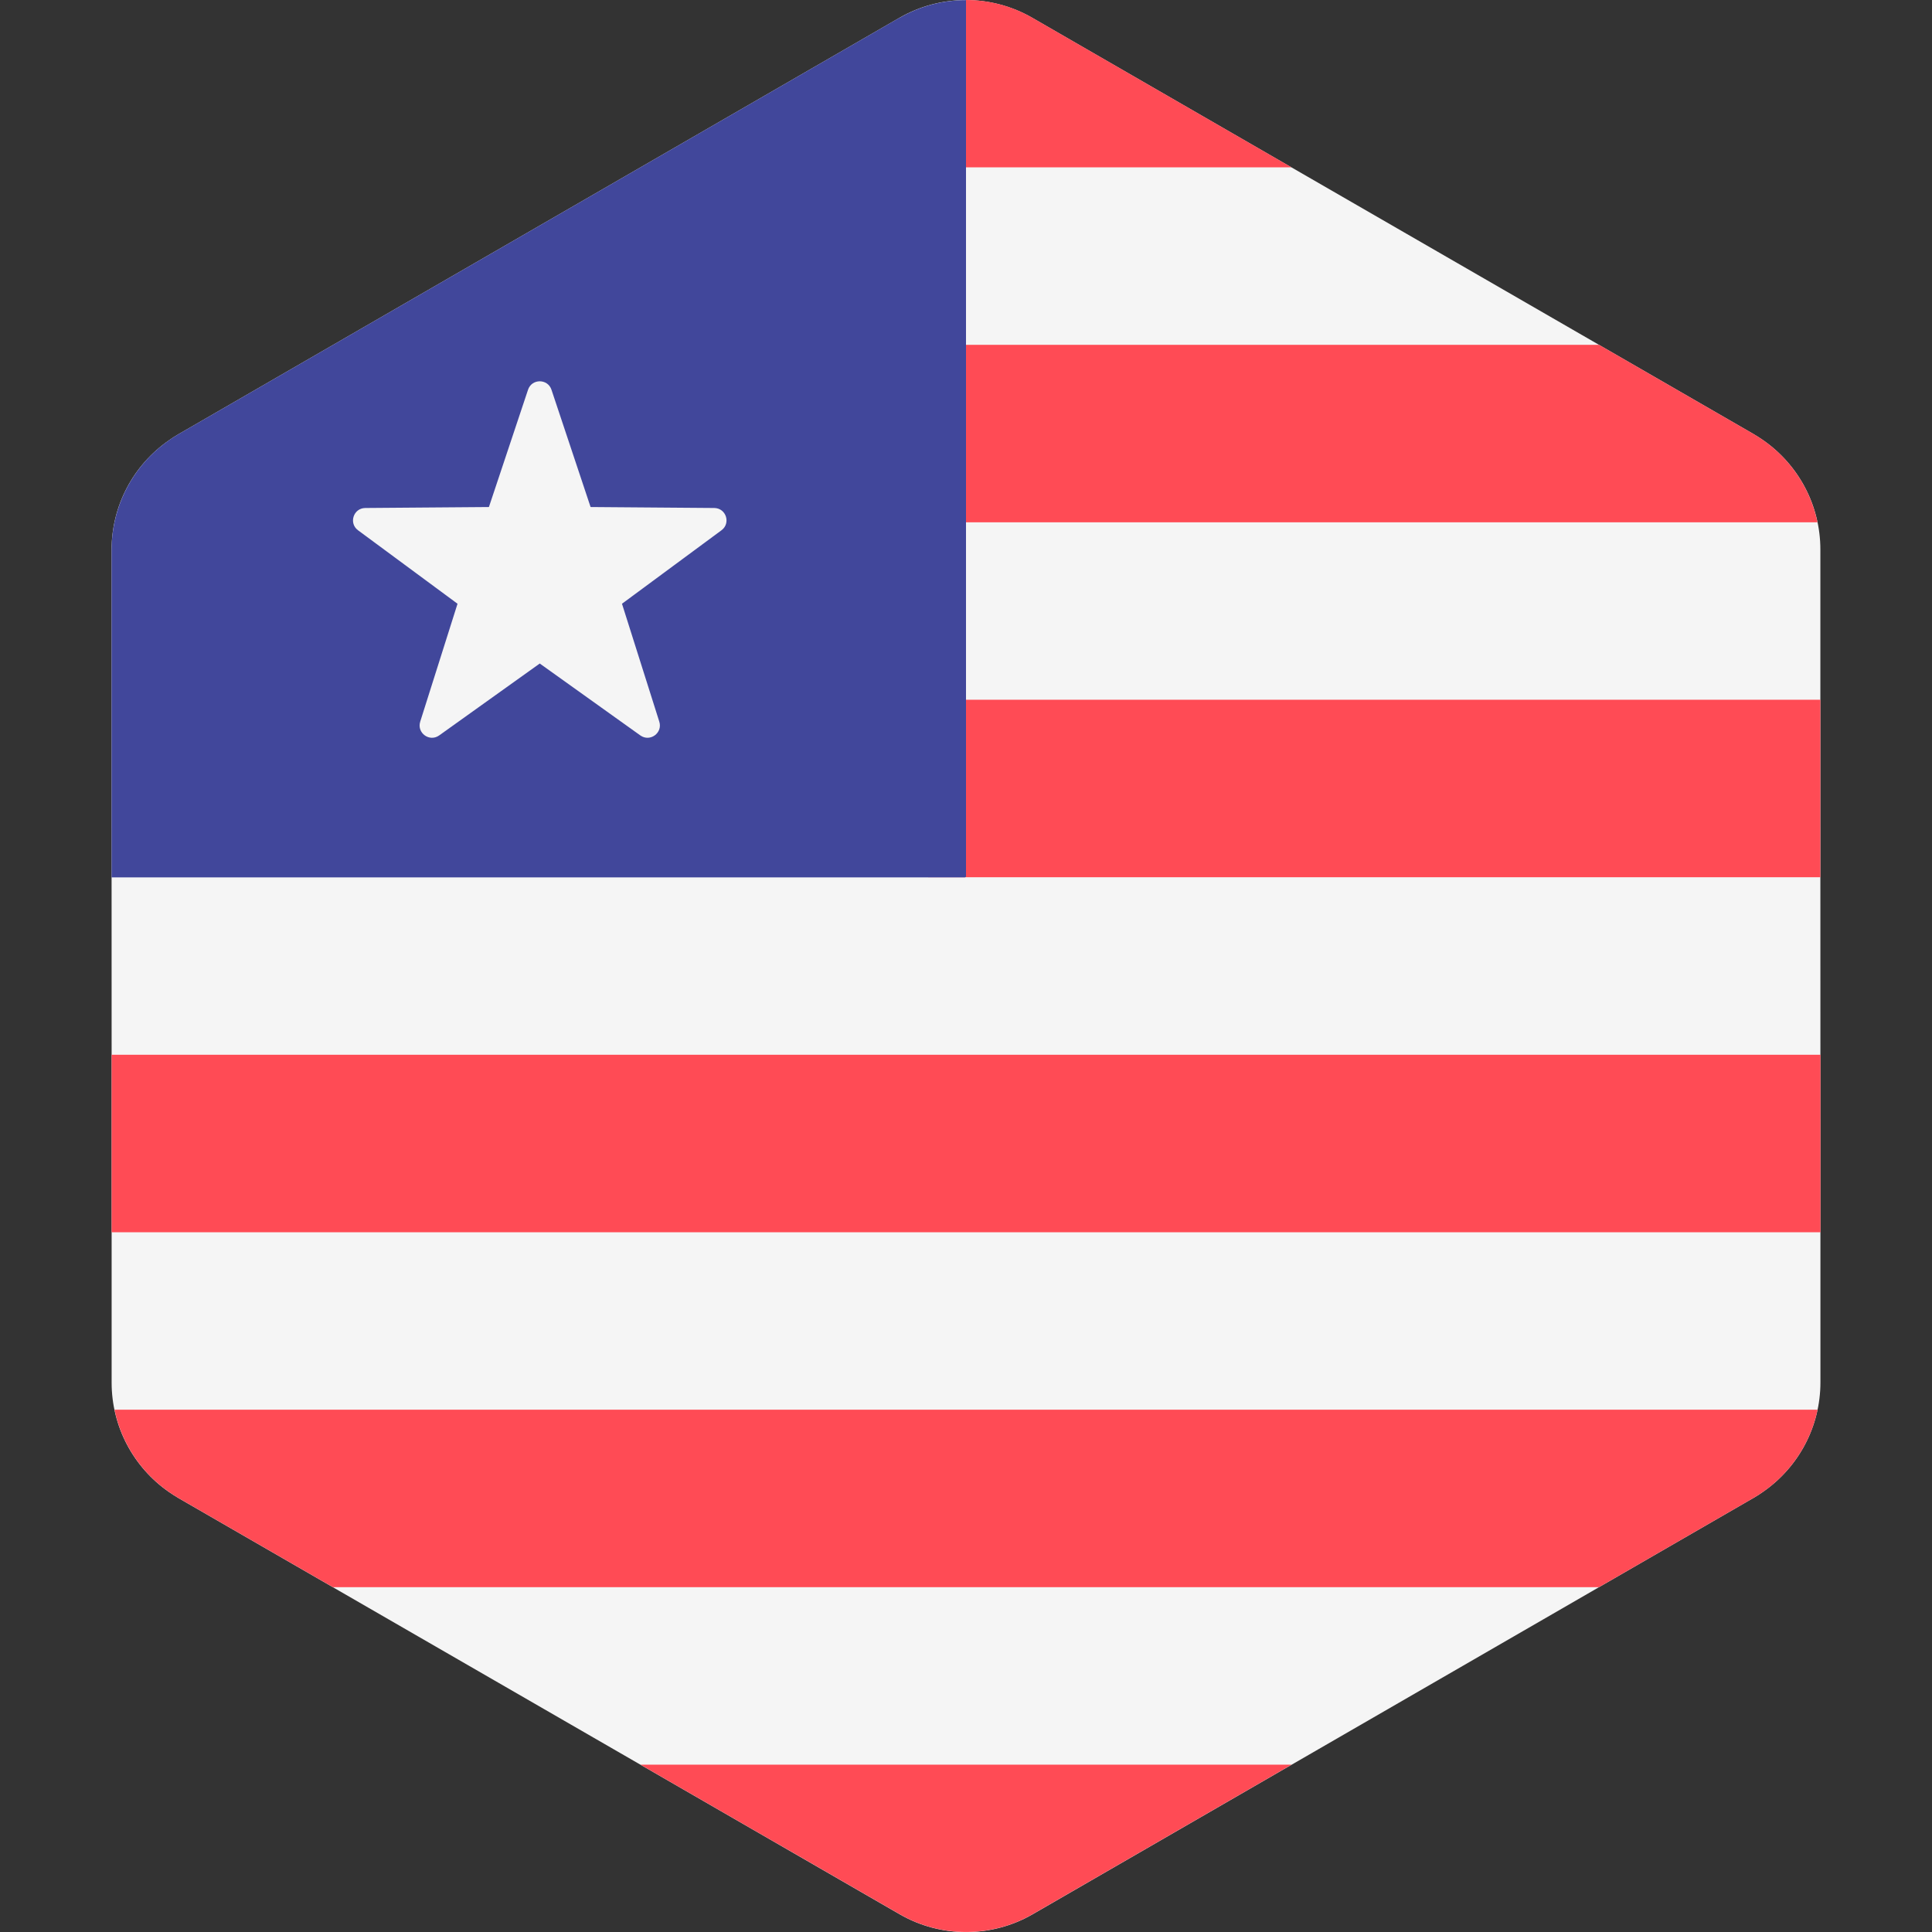 <svg xmlns="http://www.w3.org/2000/svg" width="32" height="32" version="1.1" viewBox="0 0 32 32"><rect x="0" y="0" width="32" height="32" fill="#333333" stroke="none"/><title>liberia</title><path fill="#f5f5f5" d="M30.152 18.547l-0.001-5.093-0-1.698-0-2.655c-0-0.725-0.357-1.399-0.946-1.809-0.051-0.035-0.103-0.069-0.157-0.101l-11.948-6.895c-0.682-0.394-1.523-0.394-2.205 0l-11.945 6.899c-0.053 0.030-0.103 0.063-0.152 0.098-0.592 0.41-0.95 1.085-0.95 1.813l0 2.651 0 1.698 0.001 5.093 0 1.698 0 2.655c0 0.725 0.357 1.399 0.946 1.809 0.051 0.035 0.103 0.069 0.157 0.101l11.948 6.895c0.682 0.394 1.523 0.394 2.205-0l11.945-6.899c0.053-0.030 0.103-0.063 0.152-0.098 0.592-0.41 0.95-1.085 0.95-1.813l-0-2.651-0-1.698z"/><path fill="#ff4b55" d="M21.392 2.772l-4.292-2.477c-0.34-0.196-0.72-0.295-1.1-0.295l-0.625 1.473 0.625 1.299 5.392-0z"/><path fill="#ff4b55" d="M16 8.651h14.103c-0.114-0.548-0.434-1.036-0.899-1.36-0.051-0.035-0.103-0.069-0.157-0.101l-2.563-1.479h-10.485l-0.625 1.463 0.625 1.477z"/><path fill="#ff4b55" d="M14.438 13.11l0.937 1.42h14.776l-0-1.077-0-1.698v-0.165h-14.151z"/><path fill="#ff4b55" d="M1.849 18.547l0 1.698 0 0.165h28.304v-0.165l-0-1.698-0-1.077h-28.304z"/><path fill="#ff4b55" d="M2.795 24.709c0.051 0.035 0.103 0.069 0.157 0.101l2.563 1.479h20.968l2.568-1.483c0.053-0.030 0.103-0.063 0.152-0.098 0.466-0.323 0.786-0.811 0.902-1.359h-28.208c0.114 0.548 0.434 1.037 0.899 1.36z"/><path fill="#ff4b55" d="M12.876 30.536l2.024 1.168c0.682 0.394 1.523 0.394 2.205-0l4.288-2.476h-10.785l2.268 1.309z"/><path fill="#41479b" d="M14.895 0.296l-11.945 6.899c-0.053 0.030-0.103 0.063-0.152 0.098-0.466 0.323-0.786 0.811-0.902 1.359-0.031 0.148-0.048 0.3-0.048 0.454l0 2.486v0.165l0 1.698 0 1.077h14.132c0.011 0 0.020-0.009 0.020-0.020v-14.51c-0.382-0-0.763 0.098-1.105 0.296z"/><path fill="#f5f5f5" d="M8.746 6.455l-0.648 1.943-2.048 0.016c-0.196 0.002-0.278 0.252-0.12 0.369l1.648 1.217-0.618 1.953c-0.059 0.187 0.154 0.342 0.314 0.228l1.666-1.191 1.666 1.191c0.16 0.114 0.373-0.041 0.314-0.228l-0.618-1.953 1.648-1.217c0.158-0.117 0.077-0.367-0.12-0.369l-2.048-0.016-0.648-1.943c-0.062-0.186-0.326-0.186-0.388 0z"/></svg>